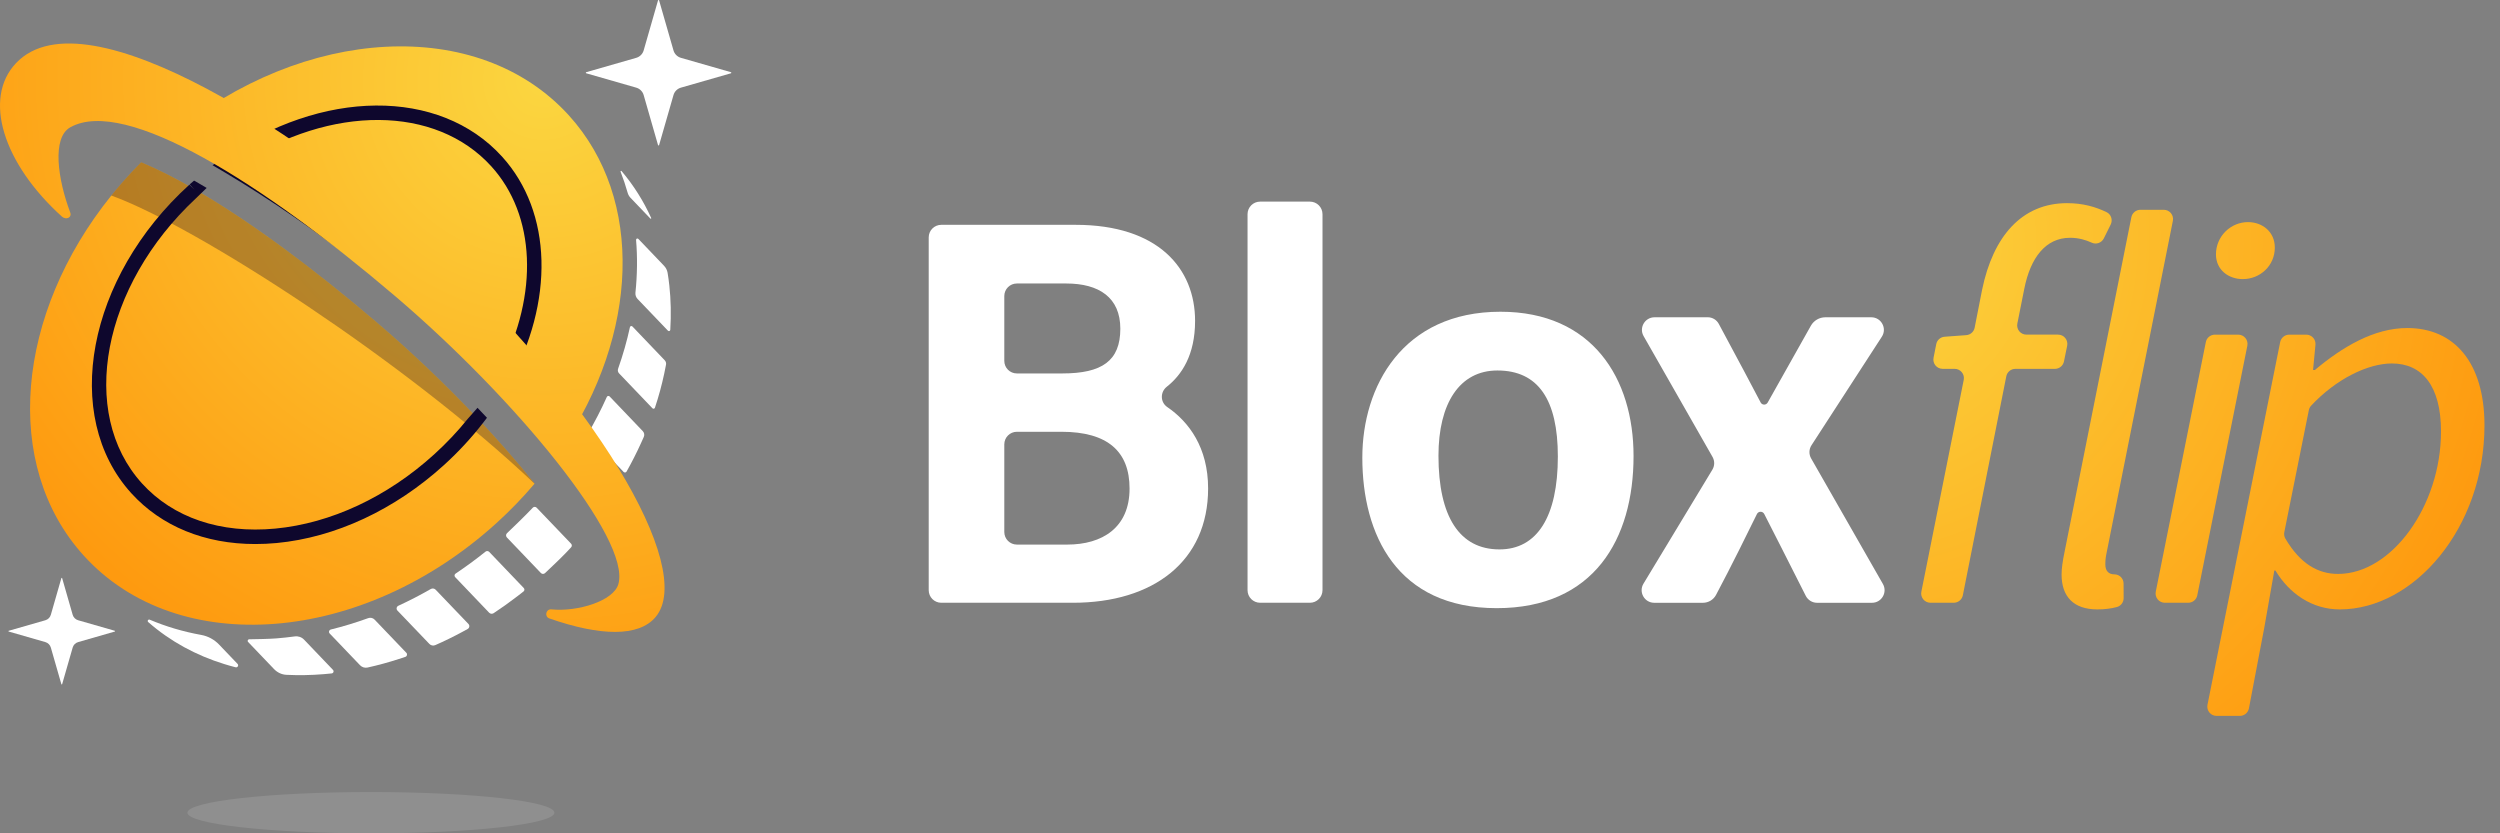 <svg width="114" height="38" viewBox="0 0 114 38" fill="none" xmlns="http://www.w3.org/2000/svg">
	<rect x="0" y="0" width="114" height="38" fill="#808080" stroke="none"/>
	<path d="M10.833 30.274C10.898 30.342 10.833 30.451 10.743 30.428C10.57 30.384 10.398 30.335 10.228 30.282C8.941 29.885 7.764 29.248 6.759 28.367C6.703 28.319 6.758 28.229 6.826 28.257C7.565 28.57 8.351 28.804 9.177 28.953C9.487 29.009 9.77 29.163 9.987 29.389L10.833 30.274Z" fill="white" />
	<path d="M13.865 29.167L15.184 30.547C15.239 30.604 15.204 30.7 15.125 30.708C15.002 30.721 14.88 30.733 14.758 30.742C14.184 30.789 13.617 30.799 13.06 30.772C12.846 30.762 12.644 30.665 12.496 30.51L11.313 29.273C11.27 29.229 11.301 29.153 11.364 29.152C11.669 29.148 12.304 29.135 12.603 29.111C12.882 29.089 13.16 29.058 13.438 29.021C13.596 28.998 13.755 29.052 13.865 29.167Z" fill="white" />
	<path d="M28.62 8.788C28.528 8.463 28.421 8.143 28.298 7.829C28.286 7.801 28.324 7.778 28.344 7.801C28.898 8.457 29.349 9.175 29.695 9.942C29.705 9.965 29.675 9.985 29.657 9.967L28.749 9.017C28.688 8.953 28.644 8.874 28.62 8.788Z" fill="white" />
	<path d="M17.083 28.256L18.531 29.769C18.586 29.828 18.563 29.926 18.486 29.952C18.386 29.986 18.286 30.019 18.186 30.051C17.711 30.205 17.234 30.335 16.759 30.44C16.634 30.467 16.505 30.426 16.417 30.334L15.034 28.888C14.975 28.826 15.005 28.725 15.088 28.705C15.659 28.564 16.226 28.392 16.788 28.188C16.892 28.15 17.008 28.176 17.083 28.256Z" fill="white" />
	<path d="M21.361 28.453C21.427 28.521 21.41 28.633 21.328 28.68C21.248 28.724 21.169 28.767 21.09 28.81C20.68 29.032 20.265 29.235 19.847 29.418C19.756 29.458 19.649 29.436 19.58 29.363L18.124 27.843C18.058 27.774 18.08 27.662 18.166 27.622C18.665 27.392 19.157 27.138 19.642 26.86C19.715 26.817 19.808 26.83 19.867 26.892L21.361 28.453Z" fill="white" />
	<path d="M23.885 26.815C23.927 26.86 23.922 26.931 23.875 26.969C23.788 27.038 23.701 27.106 23.614 27.172C23.252 27.451 22.882 27.715 22.508 27.962C22.444 28.004 22.359 27.994 22.305 27.939L20.756 26.318C20.71 26.27 20.719 26.194 20.774 26.157C21.239 25.845 21.695 25.511 22.139 25.155C22.19 25.115 22.262 25.119 22.308 25.166L23.885 26.815Z" fill="white" />
	<path d="M26.043 24.793C26.085 24.838 26.087 24.909 26.045 24.955C25.97 25.036 25.893 25.117 25.817 25.198C25.556 25.471 25.061 25.938 24.853 26.134C24.799 26.185 24.715 26.182 24.664 26.129L23.114 24.508C23.062 24.453 23.063 24.366 23.119 24.314C23.354 24.09 23.948 23.52 24.296 23.15C24.343 23.1 24.423 23.101 24.47 23.15L26.043 24.793Z" fill="white" />
	<path d="M27.954 22.517C27.87 22.643 27.786 22.768 27.7 22.892C27.654 22.959 27.608 23.026 27.559 23.091C27.126 22.415 26.62 21.706 26.048 20.973C26.108 20.886 26.168 20.798 26.226 20.71L27.954 22.517Z" fill="white" />
	<path d="M29.311 19.66C29.378 19.73 29.397 19.833 29.358 19.922C29.315 20.019 29.272 20.117 29.227 20.213C29.03 20.647 28.811 21.078 28.572 21.503C28.544 21.552 28.476 21.561 28.436 21.52L26.794 19.801C27.121 19.243 27.413 18.675 27.671 18.102C27.694 18.05 27.761 18.039 27.8 18.079L29.311 19.66Z" fill="white" />
	<path d="M30.31 16.427C30.361 16.48 30.384 16.554 30.371 16.627C30.346 16.766 30.317 16.905 30.287 17.045C30.177 17.56 30.037 18.077 29.865 18.593C29.849 18.641 29.787 18.655 29.752 18.618L28.23 17.026C28.176 16.97 28.159 16.888 28.185 16.815C28.407 16.185 28.588 15.552 28.725 14.919C28.736 14.867 28.8 14.848 28.838 14.887L30.31 16.427Z" fill="white" />
	<path d="M30.459 15.08L29.073 13.632C29 13.556 28.966 13.452 28.976 13.347C29.06 12.532 29.071 11.727 29.005 10.941C29 10.883 29.069 10.852 29.109 10.894L30.279 12.118C30.365 12.208 30.423 12.321 30.443 12.443C30.474 12.63 30.5 12.821 30.521 13.011C30.593 13.673 30.607 14.352 30.565 15.04C30.562 15.094 30.496 15.119 30.459 15.08Z" fill="white" />
	<path d="M24.378 22.054C24.376 22.056 24.376 22.056 24.375 22.057C23.849 22.678 23.271 23.279 22.643 23.849C16.537 29.394 8.111 30.063 3.824 25.341C0.065 21.203 0.738 14.294 5.076 8.917C5.251 8.702 5.43 8.489 5.616 8.278C5.868 7.991 6.134 7.707 6.409 7.431C6.42 7.42 6.429 7.411 6.439 7.402C7.201 7.72 8.024 8.139 8.889 8.639C11.417 10.099 14.305 12.255 17.134 14.663C18.751 16.04 20.343 17.56 21.771 19.073C22.727 20.084 23.611 21.094 24.378 22.054Z" fill="url(#paint0_radial_801_17356)" />
	<path d="M25.614 20.43C24.82 19.448 23.907 18.427 22.887 17.387C21.526 15.996 19.974 14.57 18.252 13.15C15.508 10.888 12.778 8.966 10.304 7.51C9.437 7 8.604 6.547 7.81 6.157C13.847 1.167 21.812 0.715 25.939 5.26C29.41 9.084 29.102 15.27 25.614 20.43Z" fill="url(#paint1_radial_801_17356)" />
	<path d="M22.011 18.845C21.933 18.762 21.854 18.68 21.775 18.596L21.335 19.092C20.874 19.665 20.359 20.211 19.801 20.717C17.662 22.661 15.087 23.863 12.553 24.104C10.055 24.34 7.897 23.609 6.477 22.046C3.554 18.825 4.665 13.025 8.932 9.046L9.424 8.57C9.299 8.495 9.176 8.423 9.054 8.352L8.85 8.235L8.648 8.41L8.872 8.652L8.635 8.422C3.975 12.653 2.787 18.964 5.987 22.49C7.36 24.002 9.343 24.808 11.641 24.808C11.96 24.808 12.285 24.793 12.616 24.762C15.291 24.508 18.002 23.245 20.246 21.206C20.904 20.609 21.505 19.958 22.033 19.275L22.206 19.05L22.011 18.845Z" fill="#0E072D" />
	<path d="M22.892 7.139C20.04 3.999 14.665 4.042 10.113 7.239L9.694 7.534L10.135 7.794C11.211 8.429 12.332 9.148 13.469 9.933C14.52 10.663 15.602 11.463 16.683 12.312C16.826 12.424 16.971 12.538 17.115 12.653C17.396 12.876 17.7 13.122 18.044 13.407C18.09 13.444 18.135 13.483 18.184 13.523C18.443 13.737 18.704 13.956 18.982 14.195C19.9 14.982 20.788 15.788 21.619 16.595C21.957 16.917 22.303 17.262 22.651 17.618L22.96 17.934L23.175 17.548C25.298 13.754 25.187 9.668 22.892 7.139ZM22.807 16.837C22.561 16.588 22.317 16.349 22.078 16.119C21.237 15.305 20.34 14.488 19.411 13.693C19.13 13.453 18.866 13.231 18.607 13.016C18.558 12.975 18.509 12.934 18.462 12.895C18.116 12.61 17.809 12.361 17.528 12.138C17.382 12.022 17.237 11.906 17.091 11.793C16 10.936 14.907 10.127 13.844 9.39C12.852 8.704 11.871 8.067 10.919 7.493C15.097 4.775 19.864 4.789 22.403 7.584C24.427 9.813 24.572 13.408 22.807 16.837Z" fill="#0E072D" />
	<path d="M29.889 28.144C29.118 29.05 27.374 29.009 25.051 28.201C24.814 28.118 24.893 27.762 25.143 27.787C26.336 27.908 27.978 27.406 28.198 26.634C28.776 24.594 23.543 18.208 18.005 13.492C12.001 8.379 5.718 4.397 3.205 5.805C2.357 6.28 2.635 8.179 3.201 9.684C3.292 9.924 3.013 10.046 2.822 9.875C0.14 7.453 -0.793 4.487 0.733 2.876C3.956 -0.526 14.365 6.556 19.722 11.399C26.874 17.866 31.802 25.894 29.889 28.144Z" fill="url(#paint2_radial_801_17356)" />
	<path opacity="0.12" d="M16.914 38C21.536 38 25.282 37.578 25.282 37.059C25.282 36.539 21.536 36.117 16.914 36.117C12.293 36.117 8.546 36.539 8.546 37.059C8.546 37.578 12.293 38 16.914 38Z" fill="white" />
	<path d="M33.33 3.342L31.049 3.997C30.886 4.044 30.758 4.172 30.711 4.335L30.055 6.616C30.049 6.64 30.014 6.64 30.006 6.616L29.351 4.335C29.304 4.172 29.176 4.044 29.013 3.997L26.732 3.342C26.708 3.335 26.708 3.3 26.732 3.292L29.013 2.637C29.176 2.59 29.304 2.462 29.351 2.299L30.006 0.018C30.013 -0.006 30.048 -0.006 30.055 0.018L30.711 2.299C30.758 2.462 30.886 2.59 31.049 2.637L33.33 3.292C33.354 3.3 33.354 3.335 33.33 3.342Z" fill="white" />
	<path d="M5.233 28.799L3.562 29.28C3.442 29.314 3.349 29.408 3.314 29.528L2.834 31.198C2.829 31.216 2.803 31.216 2.798 31.198L2.318 29.528C2.283 29.408 2.19 29.314 2.07 29.28L0.399 28.799C0.381 28.794 0.381 28.769 0.399 28.763L2.07 28.283C2.19 28.248 2.283 28.155 2.318 28.035L2.798 26.364C2.803 26.347 2.829 26.347 2.834 26.364L3.314 28.035C3.349 28.155 3.442 28.248 3.562 28.283L5.233 28.763C5.251 28.769 5.251 28.795 5.233 28.799Z" fill="white" />
	<path d="M42.349 10.826C42.349 10.508 42.606 10.252 42.923 10.252H49.047C52.823 10.252 54.496 12.249 54.496 14.633C54.496 16.187 53.886 17.099 53.205 17.636C52.899 17.877 52.905 18.342 53.226 18.561C54.215 19.236 55.09 20.408 55.09 22.273C55.09 25.593 52.593 27.486 48.925 27.486H42.923C42.606 27.486 42.349 27.23 42.349 26.912V10.826ZM48.442 17.029C50.252 17.029 51.087 16.455 51.087 14.989C51.087 13.567 50.117 12.927 48.617 12.927H46.37C46.052 12.927 45.796 13.184 45.796 13.501V16.455C45.796 16.773 46.052 17.029 46.37 17.029H48.442ZM45.796 24.259C45.796 24.576 46.053 24.833 46.37 24.833H48.666C50.261 24.833 51.508 24.065 51.508 22.279C51.508 20.6 50.525 19.689 48.402 19.689H46.37C46.053 19.689 45.796 19.946 45.796 20.263V24.259Z" fill="white" />
	<path d="M56.888 26.912V9.768C56.888 9.45 57.145 9.194 57.462 9.194H59.732C60.049 9.194 60.306 9.45 60.306 9.768V26.912C60.306 27.23 60.049 27.486 59.732 27.486H57.462C57.145 27.486 56.888 27.229 56.888 26.912Z" fill="white" />
	<path d="M74.49 20.794C74.49 24.594 72.675 27.732 68.25 27.732C63.704 27.732 62.122 24.385 62.122 20.867C62.122 17.623 63.958 14.215 68.423 14.215C72.617 14.216 74.49 17.265 74.49 20.794ZM65.594 20.782C65.594 23.559 66.554 25.053 68.376 25.053C70.089 25.053 71.038 23.568 71.038 20.816C71.038 18.233 70.148 16.894 68.281 16.894C66.551 16.894 65.594 18.402 65.594 20.782Z" fill="white" />
	<path d="M77.872 14.467C78.083 14.467 78.277 14.583 78.377 14.769C79.239 16.366 79.976 17.763 80.285 18.352C80.352 18.481 80.535 18.483 80.606 18.357C80.959 17.733 81.812 16.219 82.575 14.855C82.71 14.615 82.963 14.468 83.237 14.468H85.331C85.785 14.468 86.06 14.972 85.812 15.354L82.603 20.305C82.486 20.486 82.48 20.716 82.587 20.903L85.86 26.628C86.079 27.011 85.803 27.487 85.362 27.487H82.857C82.641 27.487 82.443 27.365 82.344 27.172C81.575 25.645 80.788 24.101 80.45 23.439C80.379 23.301 80.183 23.302 80.115 23.442C79.765 24.158 78.925 25.863 78.25 27.13C78.132 27.351 77.902 27.487 77.652 27.487H75.433C74.987 27.487 74.711 26.999 74.942 26.616L78.084 21.418C78.192 21.24 78.195 21.018 78.092 20.837L74.948 15.326C74.73 14.944 75.006 14.468 75.447 14.468L77.872 14.467Z" fill="white" />
	<path d="M88.675 15.355L89.661 15.283C89.851 15.269 90.007 15.13 90.044 14.943L90.382 13.222C90.885 10.765 92.203 9.264 94.26 9.264C94.966 9.264 95.548 9.426 96.062 9.675C96.269 9.775 96.35 10.031 96.248 10.238L95.936 10.868C95.836 11.07 95.594 11.162 95.389 11.068C95.109 10.939 94.781 10.843 94.395 10.843C93.285 10.843 92.591 11.744 92.308 13.166L91.991 14.754C91.938 15.015 92.138 15.259 92.405 15.259H93.849C94.116 15.259 94.316 15.504 94.263 15.766L94.117 16.482C94.077 16.679 93.904 16.82 93.703 16.82H91.901C91.699 16.82 91.525 16.963 91.487 17.16L89.506 27.145C89.466 27.343 89.293 27.485 89.092 27.485H88.028C87.762 27.485 87.561 27.241 87.614 26.98L89.546 17.324C89.599 17.063 89.398 16.819 89.132 16.819H88.584C88.317 16.819 88.118 16.576 88.17 16.314L88.293 15.692C88.328 15.508 88.486 15.369 88.675 15.355Z" fill="url(#paint3_radial_801_17356)" />
	<path d="M94.008 26.198C94.008 25.917 94.059 25.573 94.146 25.155L97.19 9.906C97.229 9.709 97.402 9.566 97.604 9.566H98.668C98.935 9.566 99.135 9.81 99.083 10.071L96.054 25.242C96.003 25.494 96.003 25.626 96.003 25.736C96.003 26.039 96.159 26.19 96.411 26.19C96.413 26.19 96.413 26.19 96.415 26.19C96.646 26.19 96.834 26.376 96.835 26.607L96.838 27.271C96.84 27.462 96.713 27.632 96.528 27.681C96.281 27.747 95.999 27.789 95.635 27.789C94.559 27.788 94.008 27.209 94.008 26.198Z" fill="url(#paint4_radial_801_17356)" />
	<path d="M101 15.26H102.064C102.331 15.26 102.531 15.504 102.479 15.765L100.196 27.147C100.157 27.345 99.983 27.486 99.782 27.486H98.717C98.451 27.486 98.251 27.243 98.303 26.981L100.586 15.599C100.625 15.402 100.798 15.26 101 15.26ZM101.048 11.598C101.048 10.772 101.723 10.128 102.509 10.128C103.152 10.128 103.732 10.559 103.732 11.29C103.732 12.121 103.057 12.727 102.271 12.727C101.628 12.727 101.048 12.315 101.048 11.598Z" fill="url(#paint5_radial_801_17356)" />
	<path d="M103.249 28.635L102.551 32.301C102.513 32.501 102.339 32.645 102.137 32.645H101.075C100.809 32.645 100.609 32.401 100.661 32.139L103.976 15.599C104.016 15.401 104.189 15.26 104.39 15.26H105.165C105.414 15.26 105.609 15.474 105.585 15.722L105.475 16.873H105.558C106.792 15.835 108.245 14.958 109.77 14.958C111.921 14.958 113.292 16.539 113.292 19.395C113.292 24.079 110.072 27.789 106.697 27.789C105.423 27.789 104.39 27.063 103.76 26.017H103.709L103.249 28.635ZM105.283 18.705L104.165 24.264C104.144 24.365 104.161 24.472 104.213 24.56C104.894 25.715 105.706 26.171 106.618 26.171C109.062 26.171 111.31 23.065 111.31 19.675C111.31 17.588 110.445 16.574 109.072 16.574C107.968 16.574 106.521 17.286 105.388 18.498C105.334 18.556 105.298 18.628 105.283 18.705Z" fill="url(#paint6_radial_801_17356)" />
	<path opacity="0.3" d="M24.378 22.055C24.376 22.056 24.376 22.056 24.375 22.057C18.549 16.538 8.987 10.331 5.076 8.917C5.251 8.702 5.43 8.489 5.616 8.278C5.868 7.992 6.134 7.707 6.409 7.431C6.42 7.42 6.429 7.411 6.438 7.402C7.201 7.72 8.024 8.139 8.888 8.639C11.417 10.099 14.305 12.255 17.134 14.663C18.751 16.04 20.343 17.56 21.771 19.073C22.727 20.084 23.611 21.094 24.378 22.055Z" fill="#0E072D" />
	<defs>
		<radialGradient id="paint0_radial_801_17356" cx="0" cy="0" r="1" gradientUnits="userSpaceOnUse" gradientTransform="translate(24.756 3.655) scale(38.233)">
			<stop offset="2.55734e-07" stop-color="#FBD640" />
			<stop offset="1" stop-color="#FF8901" />
		</radialGradient>
		<radialGradient id="paint1_radial_801_17356" cx="0" cy="0" r="1" gradientUnits="userSpaceOnUse" gradientTransform="translate(24.756 3.655) scale(38.232)">
			<stop offset="2.55734e-07" stop-color="#FBD640" />
			<stop offset="1" stop-color="#FF8901" />
		</radialGradient>
		<radialGradient id="paint2_radial_801_17356" cx="0" cy="0" r="1" gradientUnits="userSpaceOnUse" gradientTransform="translate(24.756 3.655) scale(38.232)">
			<stop offset="2.55734e-07" stop-color="#FBD640" />
			<stop offset="1" stop-color="#FF8901" />
		</radialGradient>
		<radialGradient id="paint3_radial_801_17356" cx="0" cy="0" r="1" gradientUnits="userSpaceOnUse" gradientTransform="translate(84.322 10.973) scale(39.758)">
			<stop offset="2.55734e-07" stop-color="#FBD640" />
			<stop offset="1" stop-color="#FF8901" />
		</radialGradient>
		<radialGradient id="paint4_radial_801_17356" cx="0" cy="0" r="1" gradientUnits="userSpaceOnUse" gradientTransform="translate(84.322 10.973) scale(39.758)">
			<stop offset="2.55734e-07" stop-color="#FBD640" />
			<stop offset="1" stop-color="#FF8901" />
		</radialGradient>
		<radialGradient id="paint5_radial_801_17356" cx="0" cy="0" r="1" gradientUnits="userSpaceOnUse" gradientTransform="translate(84.322 10.973) scale(39.758)">
			<stop offset="2.55734e-07" stop-color="#FBD640" />
			<stop offset="1" stop-color="#FF8901" />
		</radialGradient>
		<radialGradient id="paint6_radial_801_17356" cx="0" cy="0" r="1" gradientUnits="userSpaceOnUse" gradientTransform="translate(84.322 10.973) scale(39.758)">
			<stop offset="2.55734e-07" stop-color="#FBD640" />
			<stop offset="1" stop-color="#FF8901" />
		</radialGradient>
	</defs>
</svg>
